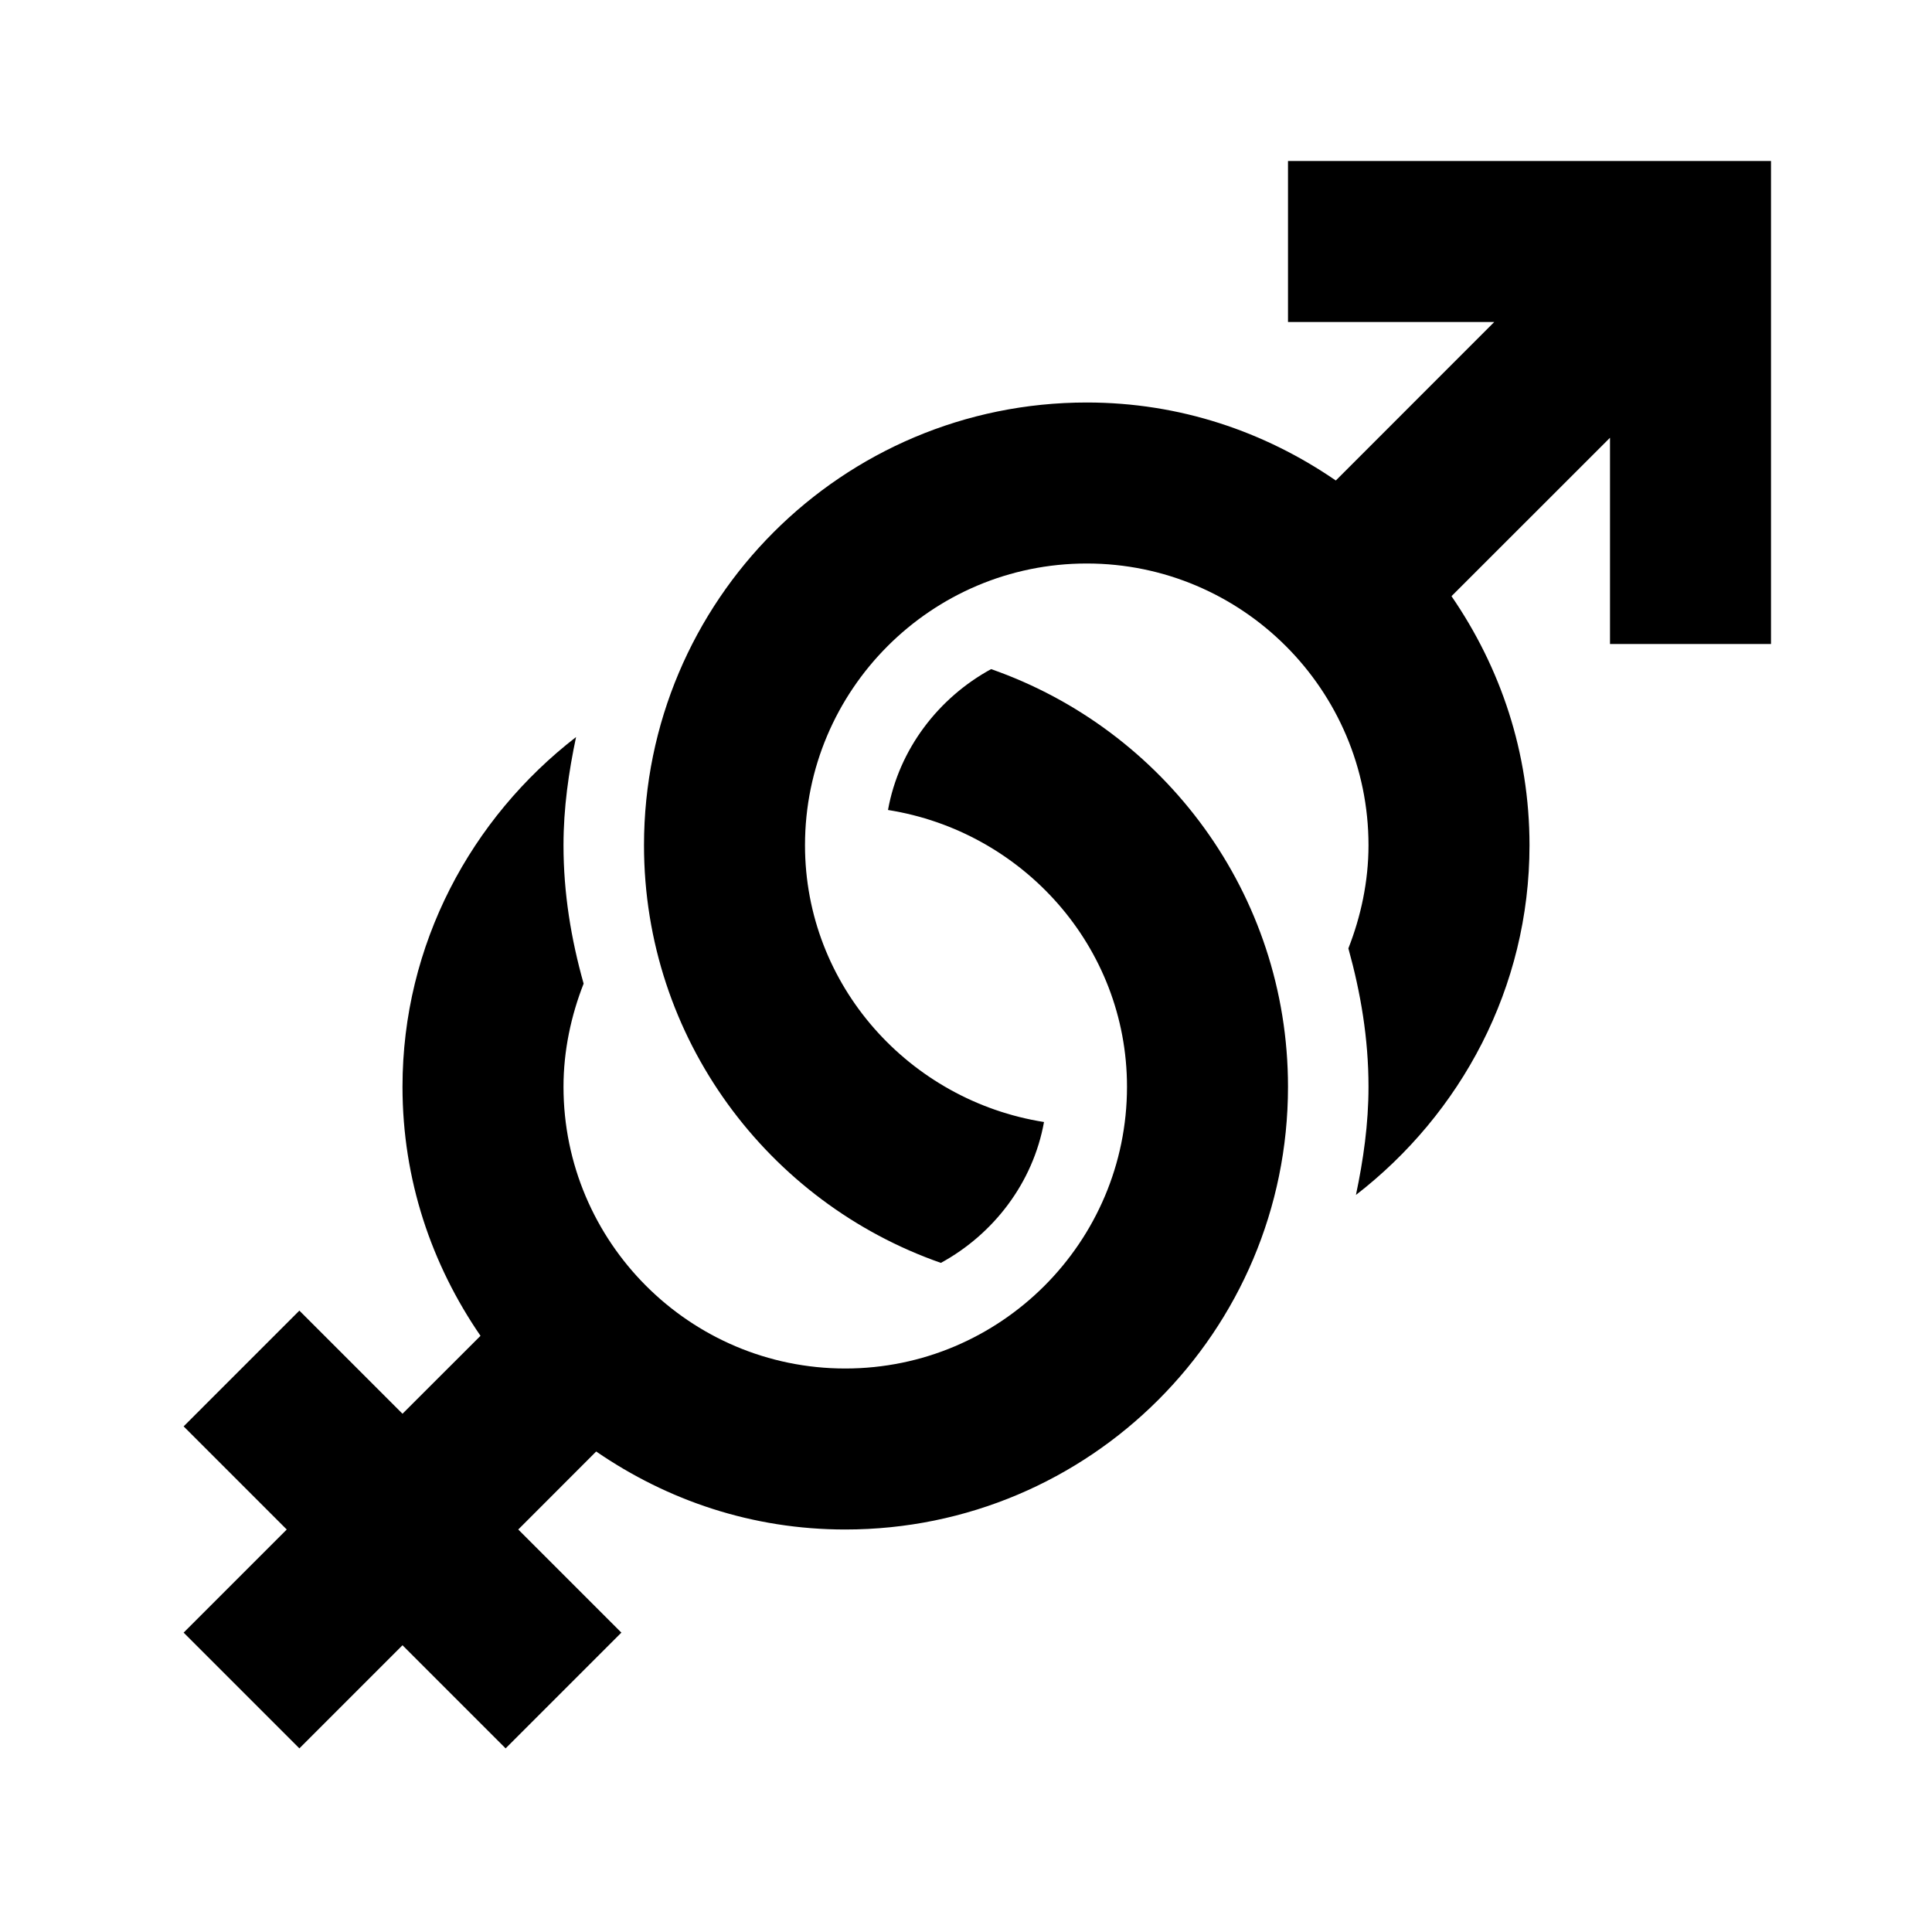 <?xml version="1.0"?>
<svg xmlns="http://www.w3.org/2000/svg" viewBox="0 0 24 24">
    <path style="text-indent:0;text-align:start;line-height:normal;text-transform:none;block-progression:tb;-inkscape-font-specification:Bitstream Vera Sans" d="M 16 2 L 16 4 L 18.562 4 L 16.594 5.969 C 15.709 5.361 14.655 5 13.5 5 C 10.462 5 8 7.462 8 10.5 C 8 12.901 9.543 14.938 11.688 15.688 C 12.341 15.332 12.833 14.694 12.969 13.938 C 11.299 13.674 10 12.243 10 10.5 C 10 8.57 11.57 7 13.5 7 C 15.43 7 17 8.57 17 10.5 C 17 10.949 16.905 11.387 16.75 11.781 C 16.903 12.334 17 12.899 17 13.5 C 17 13.963 16.936 14.408 16.844 14.844 C 18.145 13.838 19 12.272 19 10.5 C 19 9.345 18.639 8.291 18.031 7.406 L 20 5.438 L 20 8 L 22 8 L 22 3 L 22 2 L 21 2 L 16 2 z M 12.312 8.312 C 11.659 8.668 11.167 9.306 11.031 10.062 C 12.701 10.326 14 11.757 14 13.5 C 14 15.43 12.43 17 10.5 17 C 8.57 17 7 15.43 7 13.5 C 7 13.05 7.095 12.614 7.25 12.219 C 7.094 11.664 7 11.096 7 10.5 C 7 10.037 7.064 9.592 7.156 9.156 C 5.855 10.162 5 11.728 5 13.5 C 5 14.655 5.361 15.709 5.969 16.594 L 5 17.562 L 3.719 16.281 L 2.281 17.719 L 3.562 19 L 2.281 20.281 L 3.719 21.719 L 5 20.438 L 6.281 21.719 L 7.719 20.281 L 6.438 19 L 7.406 18.031 C 8.291 18.639 9.345 19 10.5 19 C 13.538 19 16 16.538 16 13.5 C 16 11.099 14.457 9.062 12.312 8.312 z" overflow="visible" font-family="Bitstream Vera Sans"/>
</svg>
